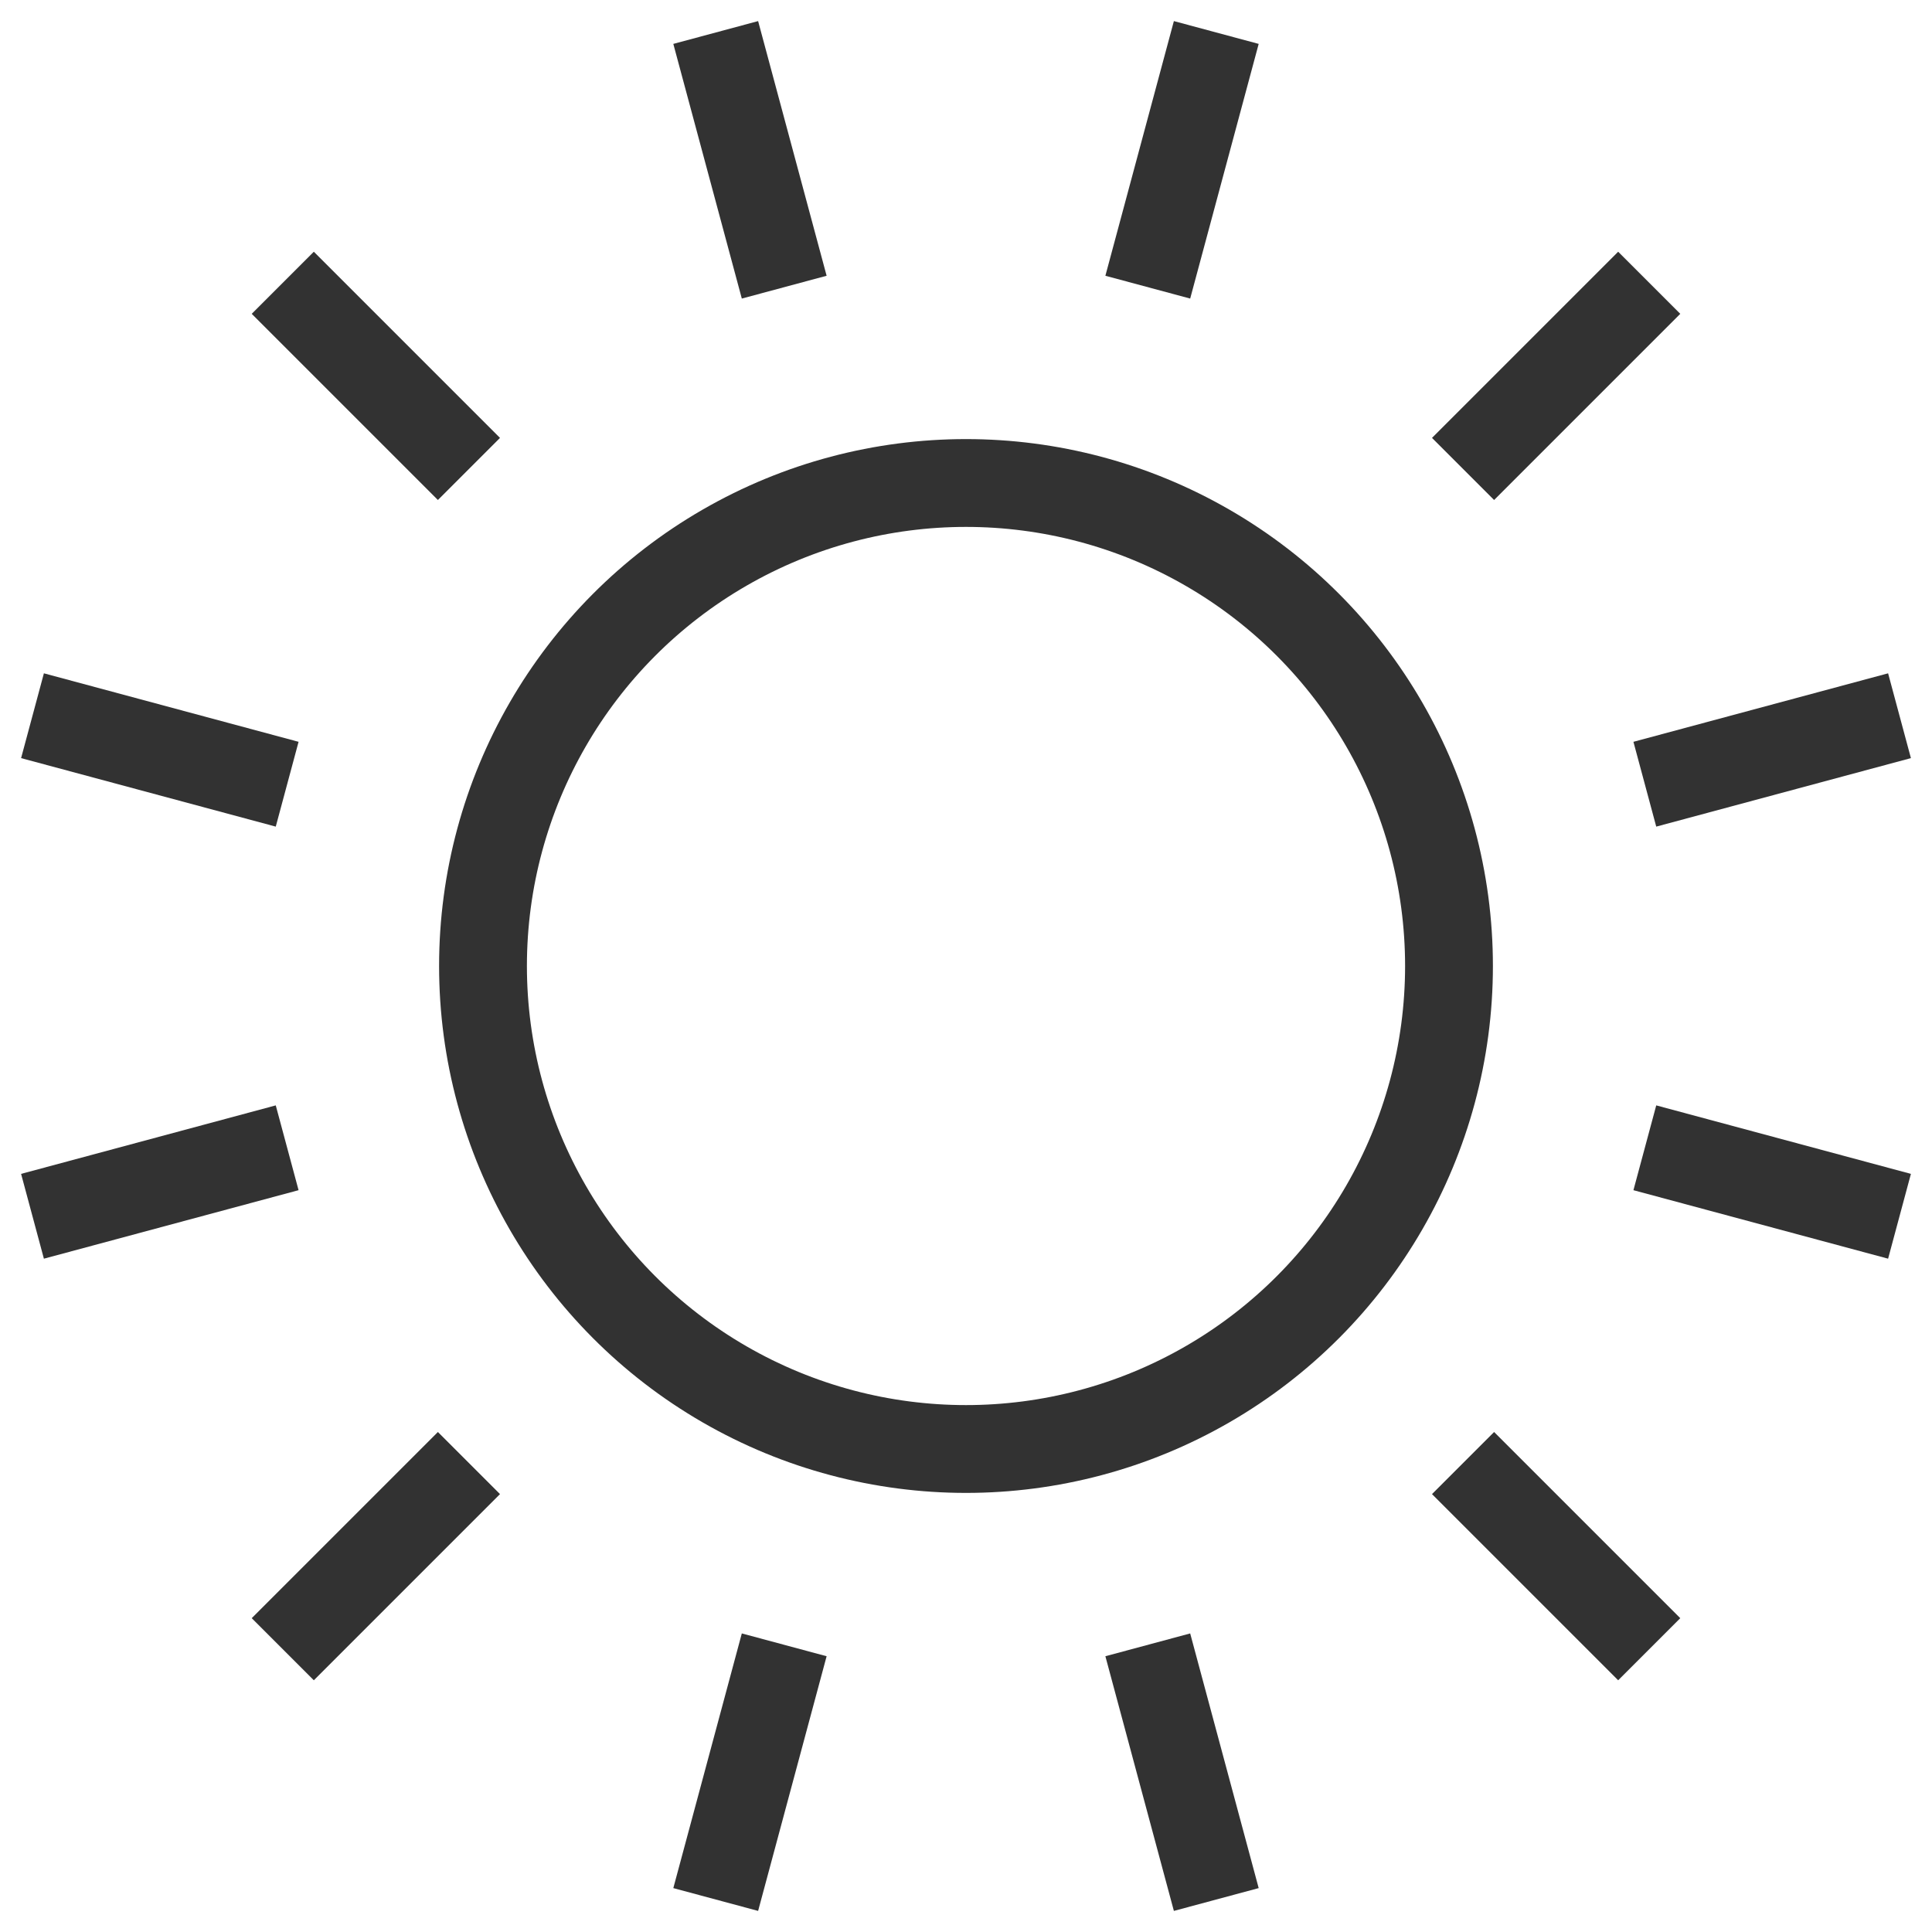 <?xml version="1.0" encoding="UTF-8"?>
<svg width="22px" height="22px" viewBox="0 0 22 22" version="1.1" xmlns="http://www.w3.org/2000/svg" xmlns:xlink="http://www.w3.org/1999/xlink">
    <!-- Generator: Sketch 46.2 (44496) - http://www.bohemiancoding.com/sketch -->
    <title>ic-sun-outline-black</title>
    <desc>Created with Sketch.</desc>
    <defs></defs>
    <g id="Symbols" stroke="none" stroke-width="1" fill="none" fill-rule="evenodd">
        <g id="Icons-/-ic-sun-black">
            <g id="ic-sun-outline-black">
                <rect id="Rectangle-path" x="0" y="0" width="22" height="22"></rect>
                <circle id="Oval" stroke="#323232" cx="11" cy="11" r="5.5"></circle>
                <path d="M8.93,3.27 L8.15,0.37" id="Shape" stroke="#323232"></path>
                <path d="M13.85,21.63 L13.07,18.73" id="Shape" stroke="#323232"></path>
                <path d="M5.34,5.34 L3.22,3.22" id="Shape" stroke="#323232"></path>
                <path d="M18.78,18.78 L16.66,16.66" id="Shape" stroke="#323232"></path>
                <path d="M3.27,8.93 L0.37,8.15" id="Shape" stroke="#323232"></path>
                <path d="M21.63,13.85 L18.73,13.07" id="Shape" stroke="#323232"></path>
                <path d="M3.27,13.07 L0.37,13.85" id="Shape" stroke="#323232"></path>
                <path d="M21.63,8.15 L18.73,8.93" id="Shape" stroke="#323232"></path>
                <path d="M5.34,16.66 L3.22,18.78" id="Shape" stroke="#323232"></path>
                <path d="M18.78,3.22 L16.66,5.34" id="Shape" stroke="#323232"></path>
                <path d="M8.93,18.73 L8.15,21.63" id="Shape" stroke="#323232"></path>
                <path d="M13.85,0.37 L13.07,3.27" id="Shape" stroke="#323232"></path>
            </g>
        </g>
    </g>
</svg>